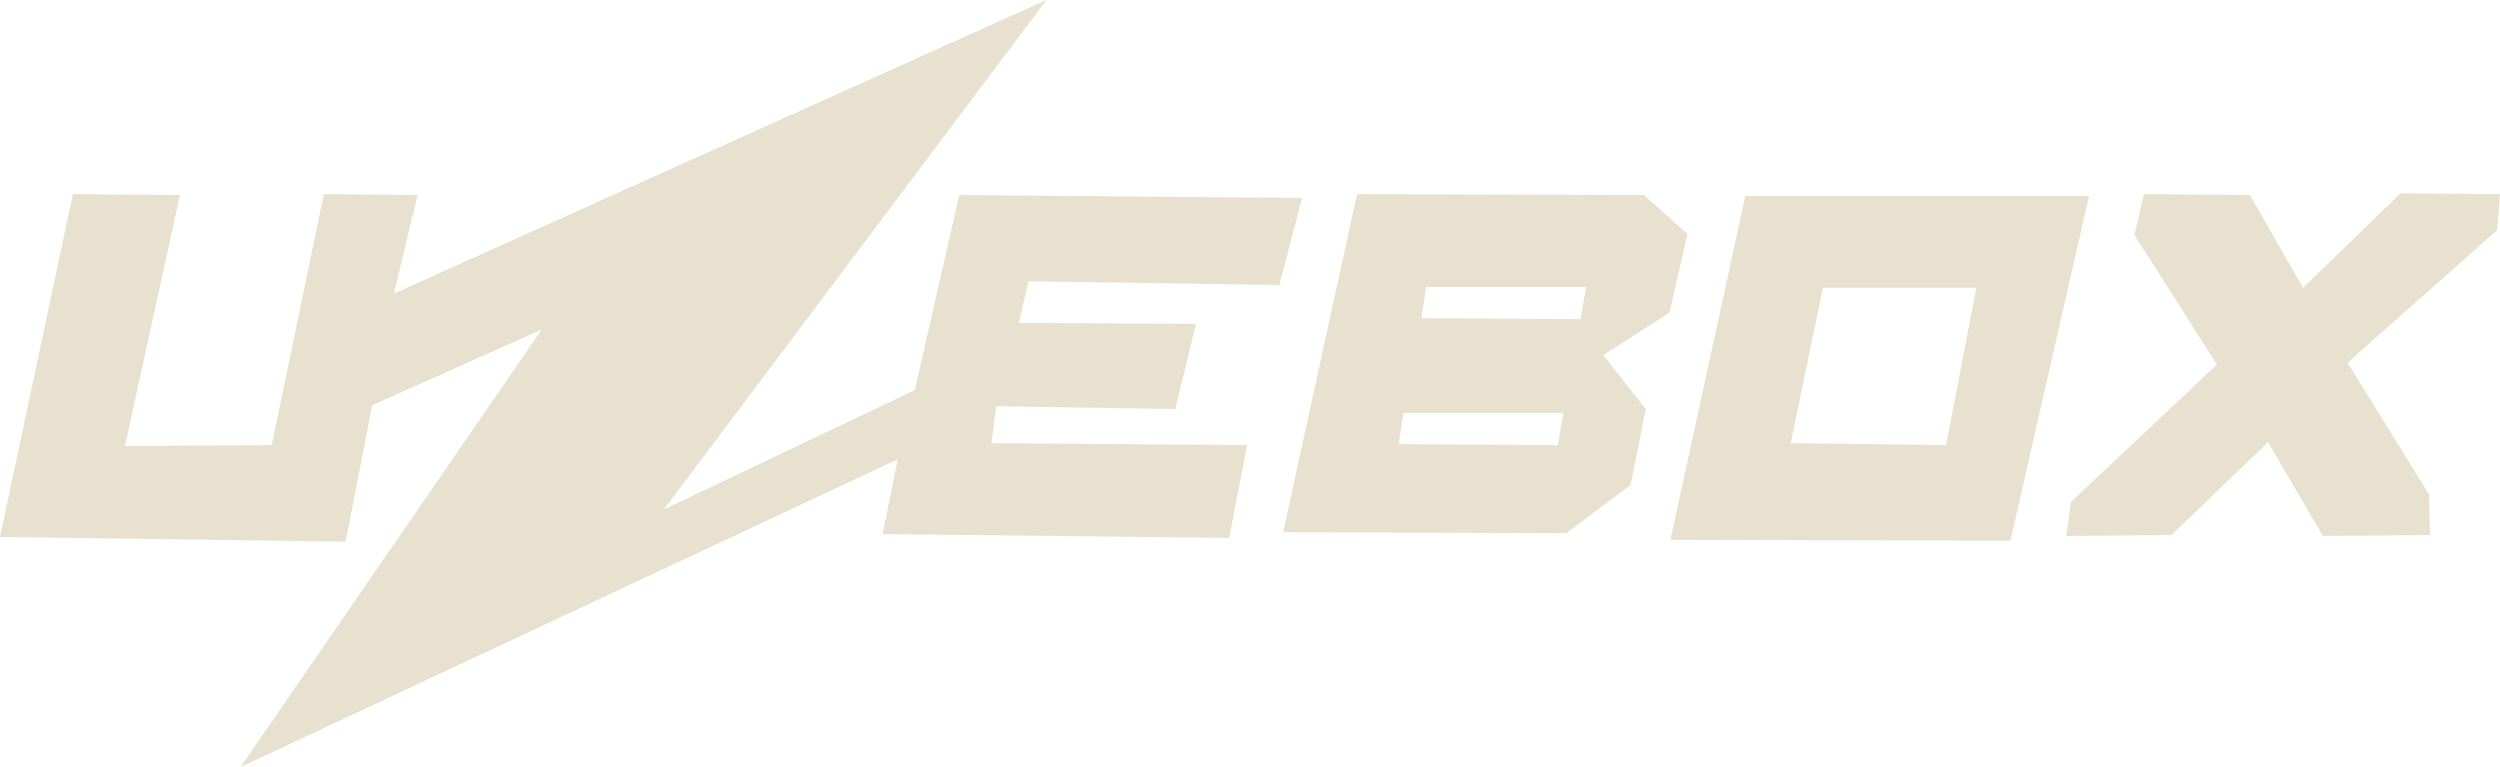 <?xml version="1.0" encoding="UTF-8" standalone="no"?>
<!-- Generator: Adobe Illustrator 26.0.3, SVG Export Plug-In . SVG Version: 6.00 Build 0)  -->

<svg
   version="1.1"
   id="Layer_1"
   x="0px"
   y="0px"
   viewBox="0 0 264 81"
   xml:space="preserve"
   sodipodi:docname="uzebox.svg"
   width="264"
   height="81"
   inkscape:version="1.1.2 (b8e25be833, 2022-02-05)"
   xmlns:inkscape="http://www.inkscape.org/namespaces/inkscape"
   xmlns:sodipodi="http://sodipodi.sourceforge.net/DTD/sodipodi-0.dtd"
   xmlns="http://www.w3.org/2000/svg"
   xmlns:svg="http://www.w3.org/2000/svg"><defs
   id="defs15" /><sodipodi:namedview
   id="namedview13"
   pagecolor="#ffffff"
   bordercolor="#666666"
   borderopacity="1.0"
   inkscape:pageshadow="2"
   inkscape:pageopacity="0.0"
   inkscape:pagecheckerboard="0"
   showgrid="false"
   inkscape:zoom="0.55104167"
   inkscape:cx="959.09263"
   inkscape:cy="540.79395"
   inkscape:window-width="2560"
   inkscape:window-height="1387"
   inkscape:window-x="-8"
   inkscape:window-y="-8"
   inkscape:window-maximized="1"
   inkscape:current-layer="Layer_1" />
<style
   type="text/css"
   id="style2">
	.st0{fill:#E9E1D0;}
</style>
<path
   class="st0"
   d="M 0,56.7 7.7,20.5 19,20.6 13.2,47.1 28.7,47 34.2,20.5 44.1,20.6 41.6,31 110.5,0 70.1,53.8 96.6,41.2 l 4.7,-20.6 36.2,0.3 -2.4,9.2 -26.5,-0.4 -1,4.4 18.7,0.1 -2.2,9 -18.9,-0.3 -0.5,3.9 27,0.2 -1.9,9.8 -36.6,-0.4 1.6,-7.9 -69.4,32.5 31.8,-46.2 -17.9,8 -2.8,14.4 z"
   id="path4"
   style="fill:#e9e1d0;fill-opacity:1" />
<path
   class="st0"
   d="m 225.4,24.8 1,-4.3 11.2,0.1 5.6,9.8 10.3,-10 10.5,0.1 -0.3,3.8 -15.8,14 8.6,13.9 0.1,4.3 -11.3,0.1 -5.8,-9.9 -10.2,9.8 -11.1,0.1 0.5,-3.6 15.4,-14.5 z"
   id="path6"
   style="fill:#e9e1d0;fill-opacity:1" />
<path
   class="st0"
   d="m 189.1,46.8 3.4,-16.4 h 16.2 L 205.5,47 Z m 23.2,10.3 8.3,-36.4 H 184.3 L 176.4,57 Z"
   id="path8"
   style="fill:#e9e1d0;fill-opacity:1" />
<path
   class="st0"
   d="m 150.1,33.6 0.5,-3.3 h 16.9 l -0.6,3.4 z m -2.4,13.3 0.5,-3.3 h 16.9 l -0.6,3.4 z m 17.7,9.4 6.8,-5.1 1.6,-8 -4.5,-5.7 7,-4.5 1.9,-8.3 -4.6,-4.1 -30.3,-0.1 -7.8,35.7 z"
   id="path10"
   style="fill:#e9e1d0;fill-opacity:1" />
</svg>
